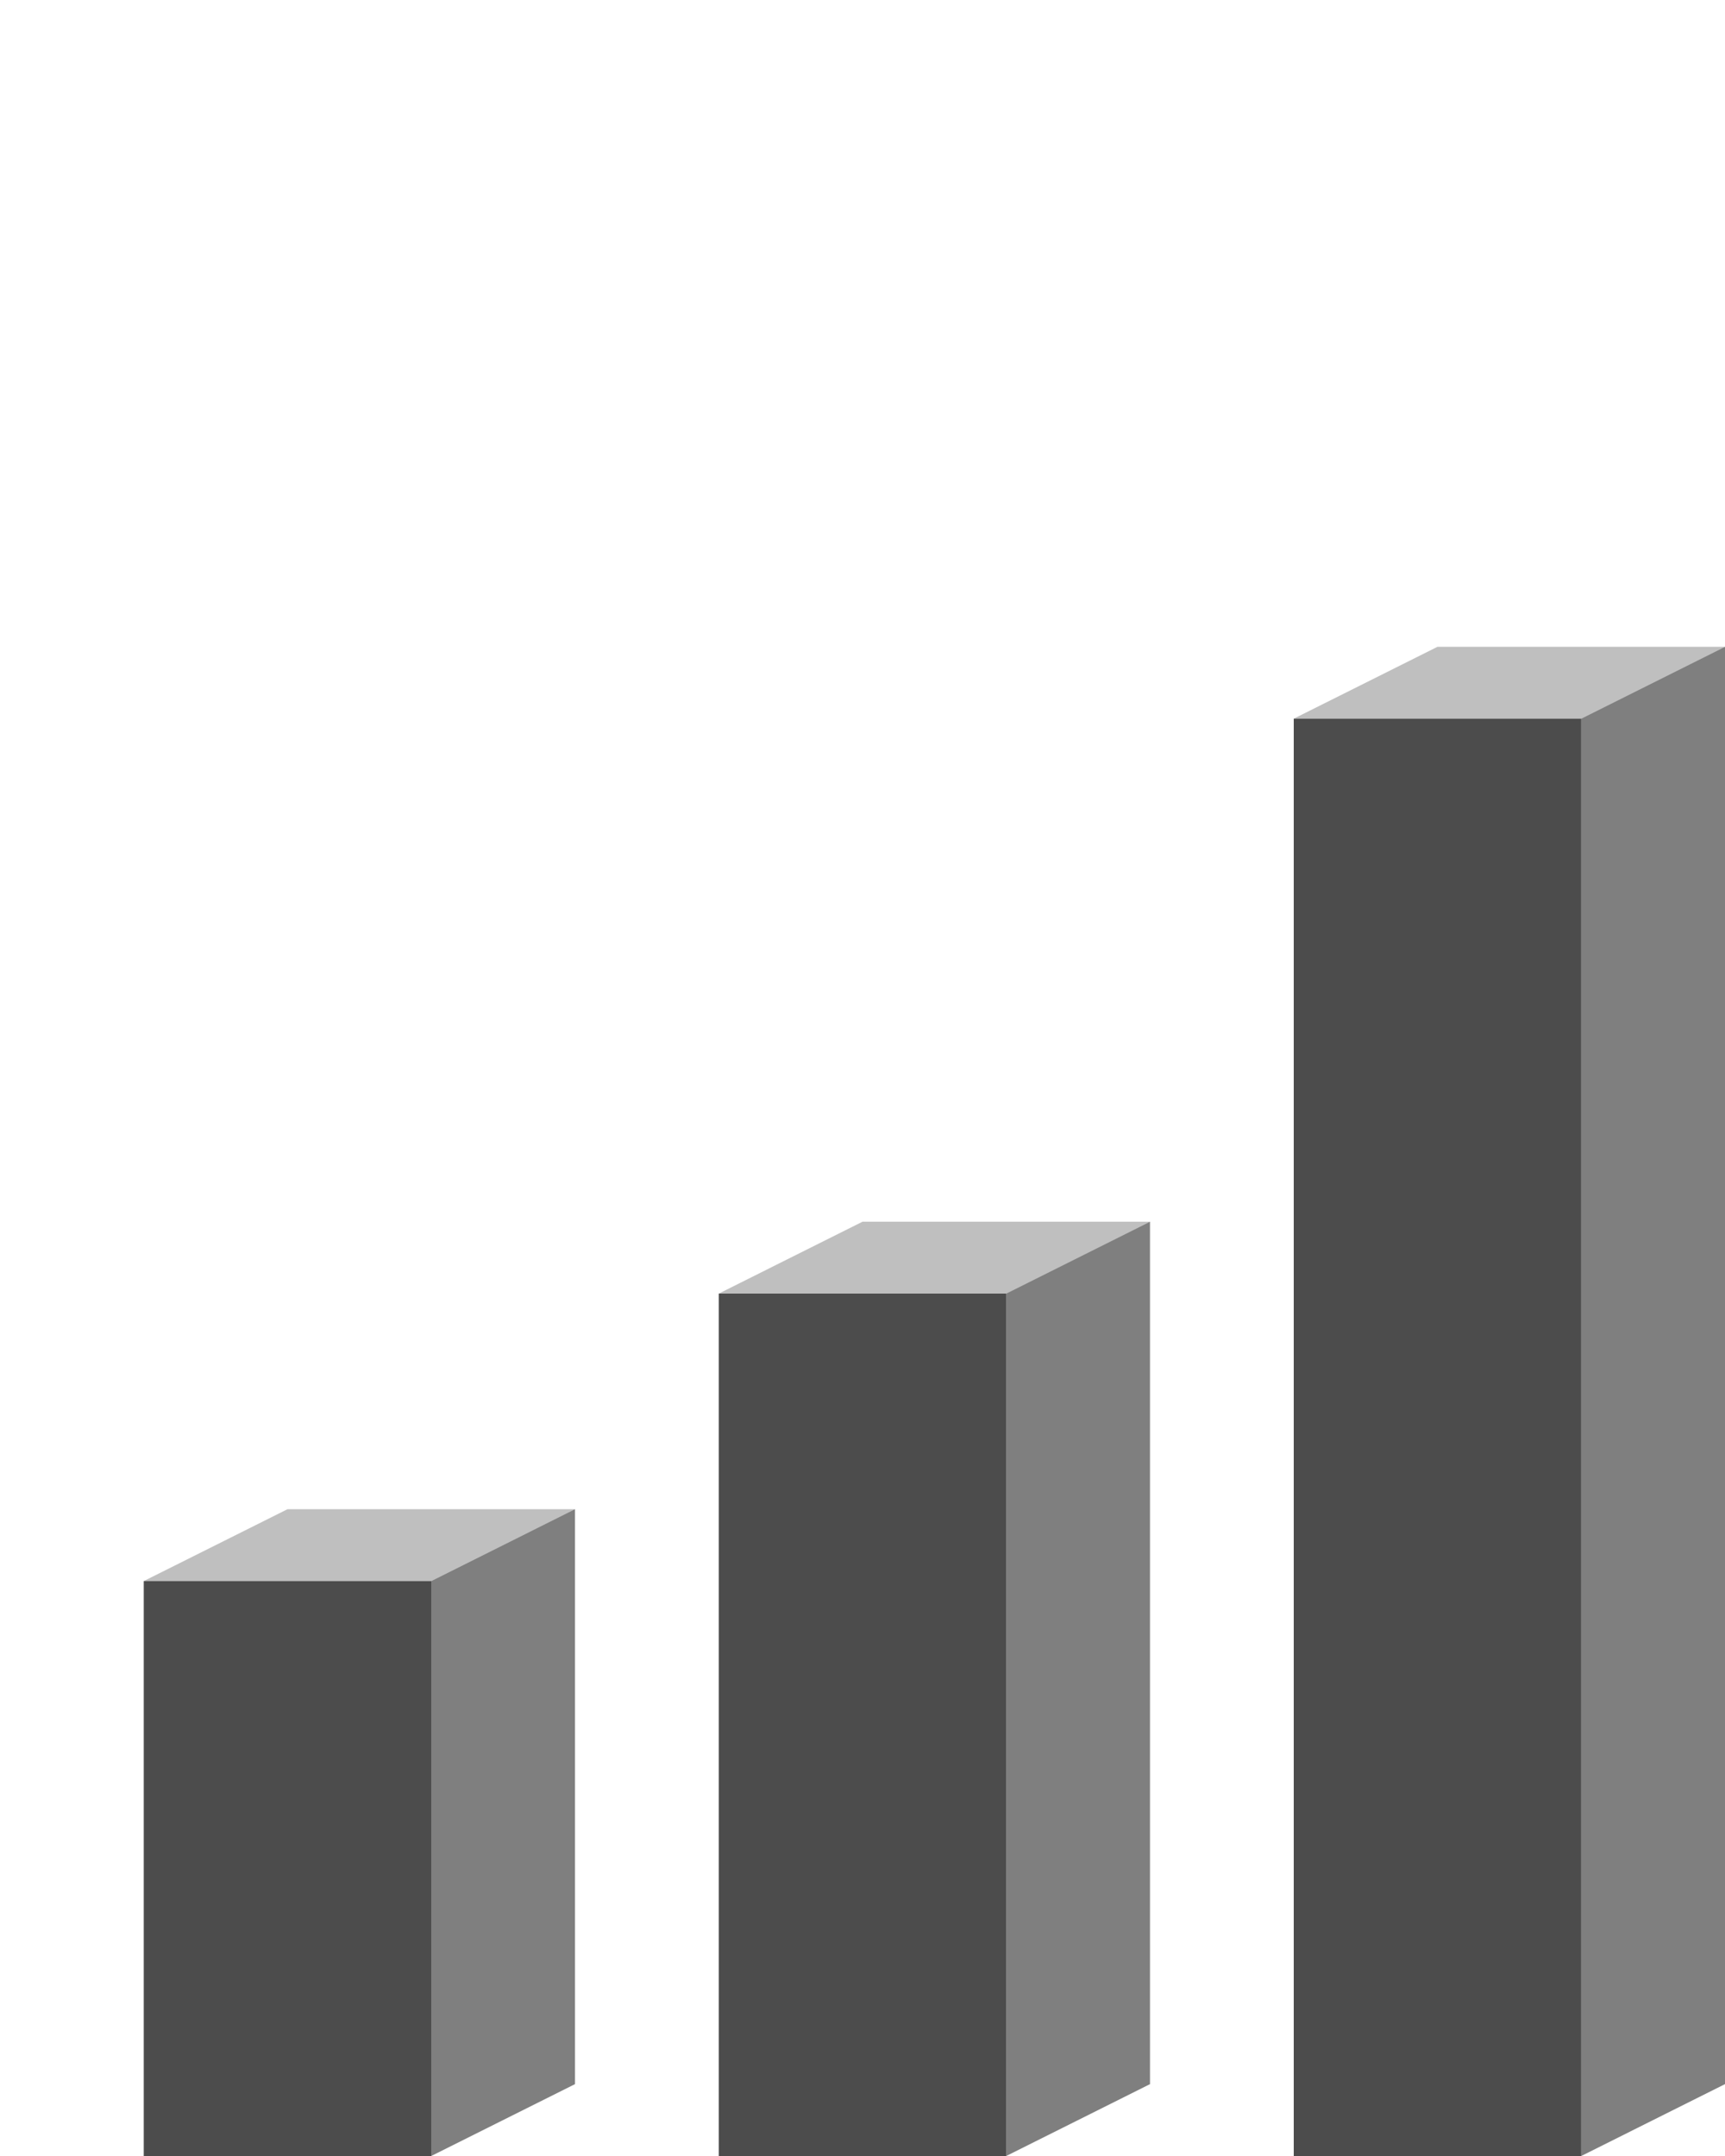 <svg xmlns="http://www.w3.org/2000/svg" viewBox="0 0 120 150">
  <path d="M10,110 L30,110 L30,150 L10,150 Z" style="fill-opacity:0.7" />
  <path d="M30,110 L40,105 L40,145 L30,150 Z" style="fill-opacity:0.5" />
  <path d="M10,110 L30,110 L40,105 L20,105 Z" style="fill-opacity:0.25" />
  <path d="M50,90 L70,90 L70,150 L50,150 Z" style="fill-opacity:0.7" />
  <path d="M70,90 L80,85 L80,145 L70,150 Z" style="fill-opacity:0.5" />
  <path d="M50,90 L70,90 L80,85 L60,85 Z" style="fill-opacity:0.25" />
  <path d="M90,50 L110,50 L110,150 L90,150 Z" style="fill-opacity:0.7" />
  <path d="M110,50 L120,45 L120,145 L110,150 Z" style="fill-opacity:0.5" />
  <path d="M90,50 L110,50 L120,45 L100,45 Z" style="fill-opacity:0.25" />
</svg>